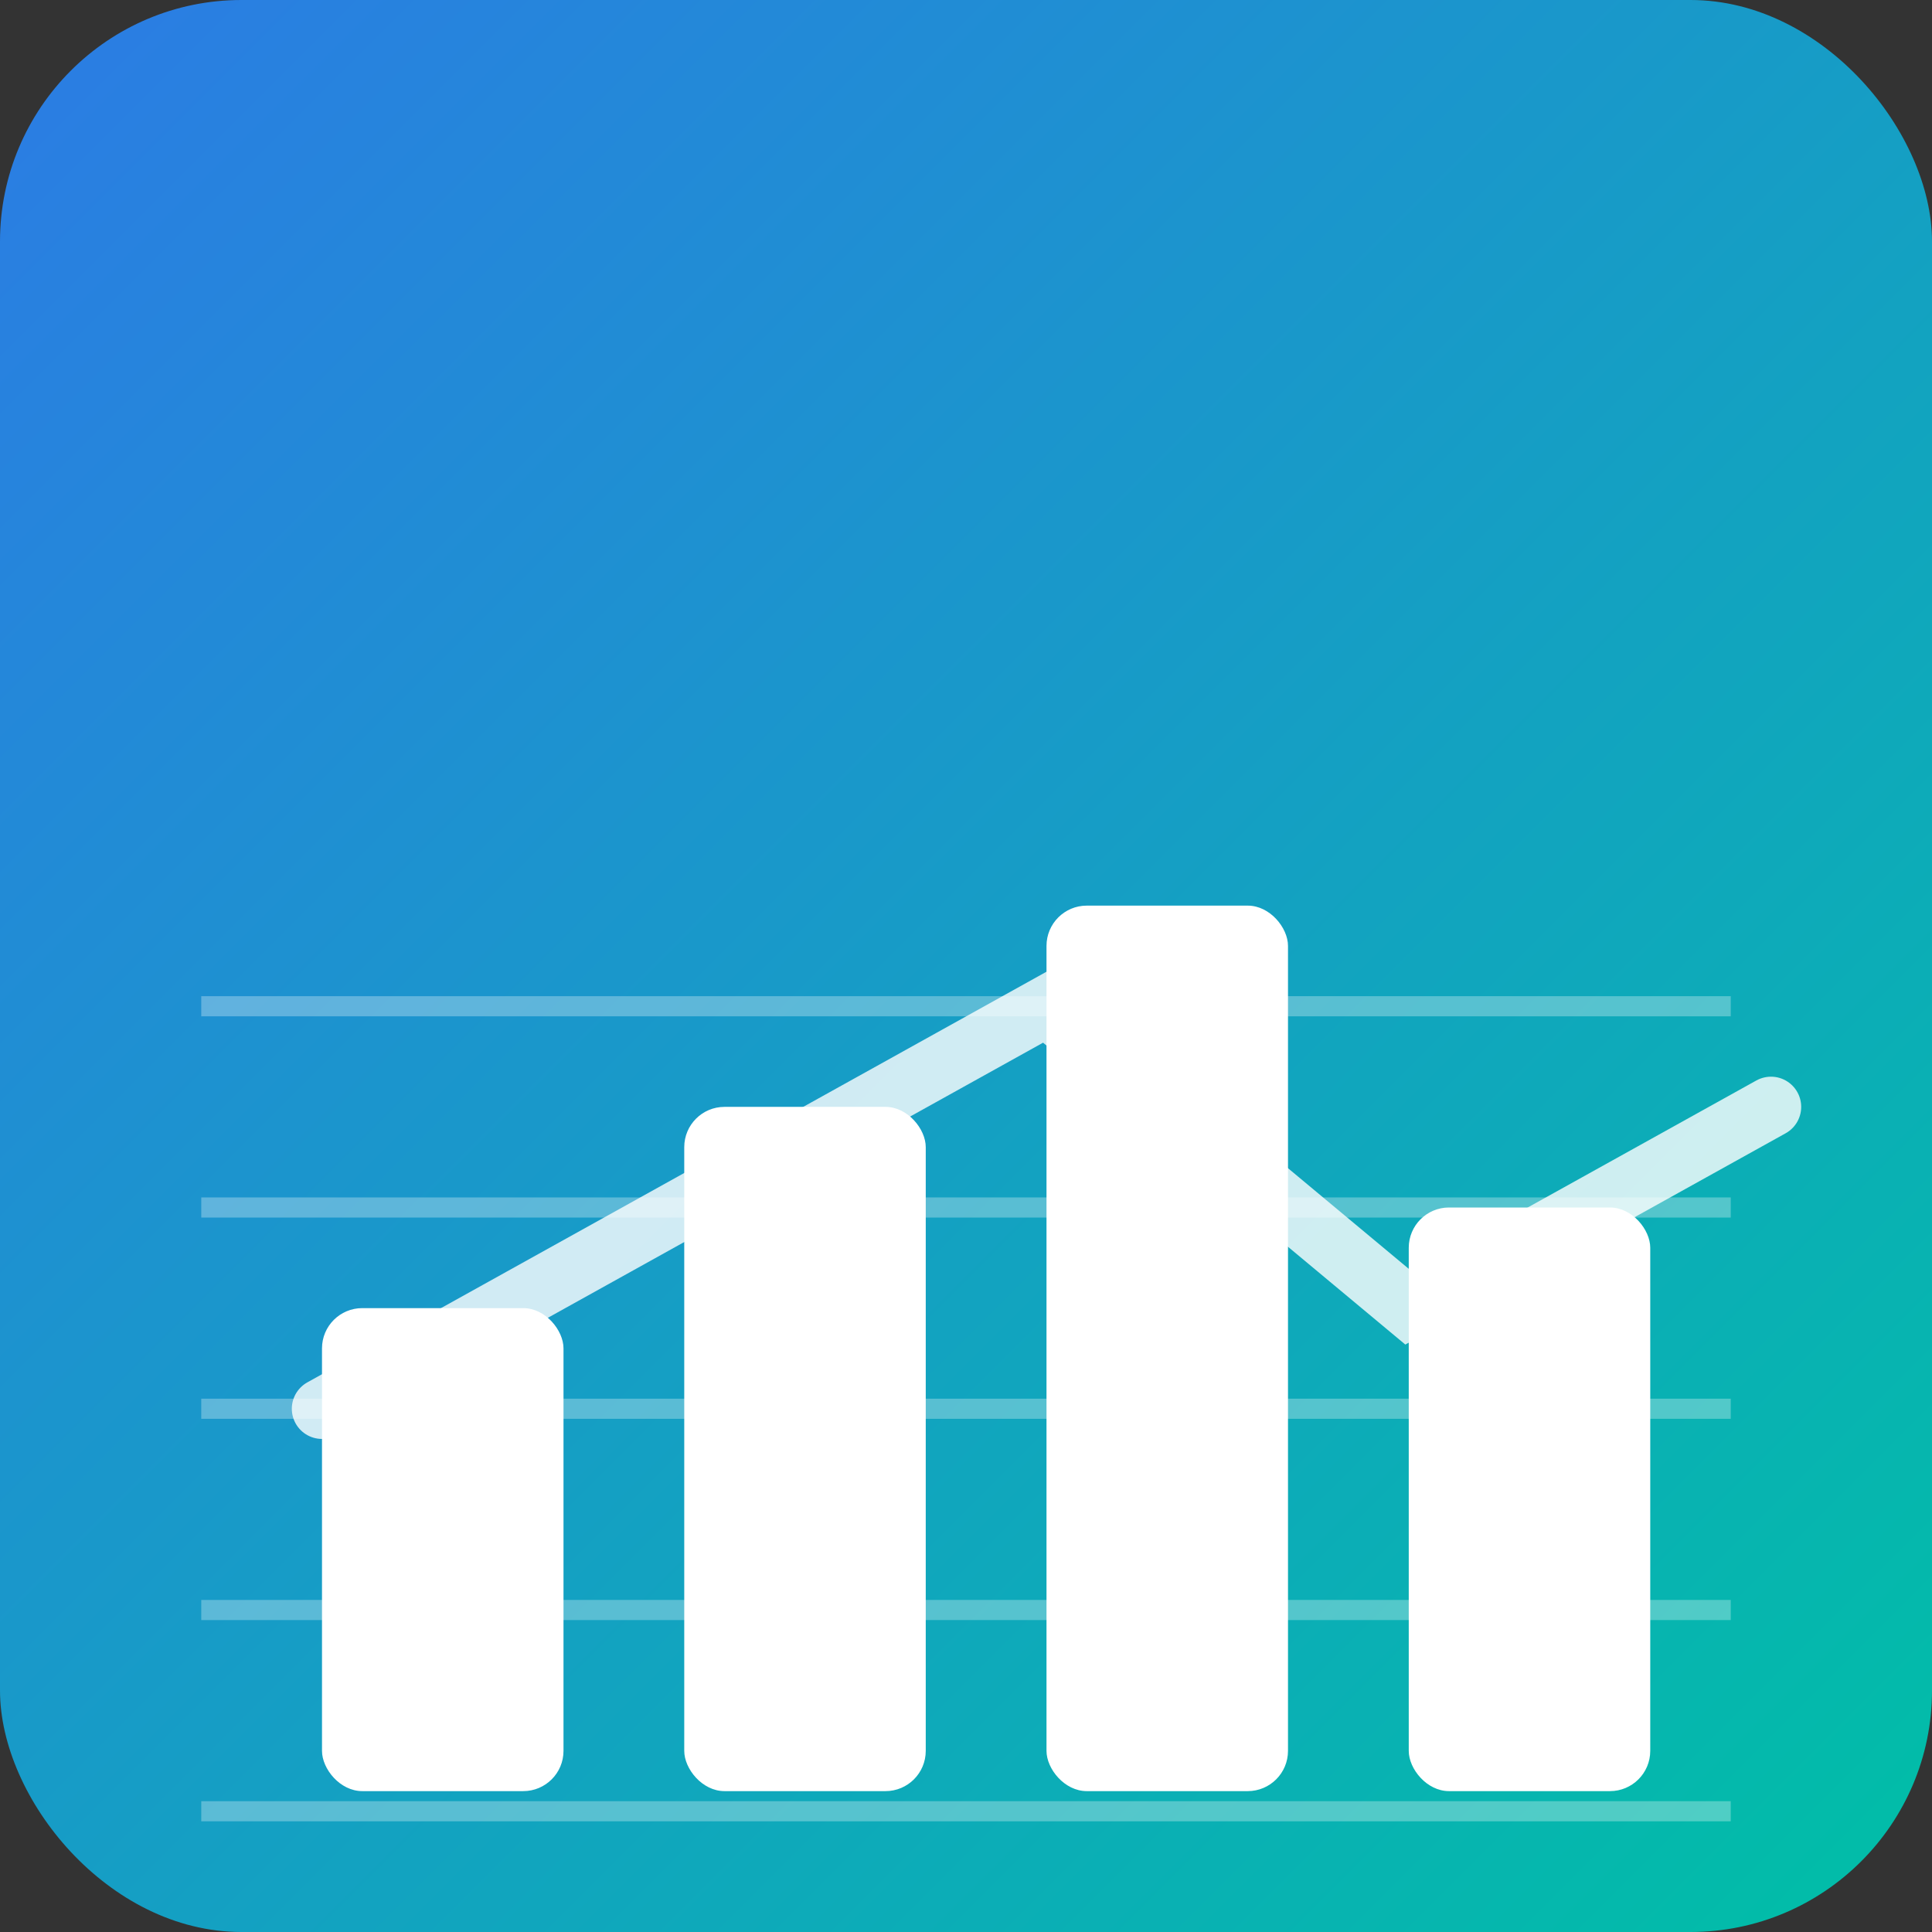 <svg xmlns="http://www.w3.org/2000/svg" width="192" height="192" viewBox="0 0 192 192">
  <rect x="0" y="0" width="192" height="192" fill="#333333" stroke="none"/>
  <defs>
    <linearGradient id="bg-gradient" x1="0%" y1="0%" x2="100%" y2="100%">
      <stop offset="0%" style="stop-color:#2C7BE5"/>
      <stop offset="100%" style="stop-color:#00BFA6"/>
    </linearGradient>
  </defs>
  
  <!-- Background -->
  <rect width="192" height="192" fill="url(#bg-gradient)" rx="24"/>
  
  <!-- Chart bars -->
  <rect x="32" y="130" width="24" height="48" fill="white" rx="4"/>
  <rect x="68" y="110" width="24" height="68" fill="white" rx="4"/>
  <rect x="104" y="90" width="24" height="88" fill="white" rx="4"/>
  <rect x="140" y="120" width="24" height="58" fill="white" rx="4"/>
  
  <!-- Trend line -->
  <path d="M32 140 L68 120 L104 100 L140 130 L176 110" 
        stroke="white" stroke-width="6" fill="none" opacity="0.8" stroke-linecap="round"/>
  
  <!-- Data points -->
  <circle cx="44" cy="140" r="6" fill="white"/>
  <circle cx="80" cy="120" r="6" fill="white"/>
  <circle cx="116" cy="100" r="6" fill="white"/>
  <circle cx="152" cy="130" r="6" fill="white"/>
  
  <!-- Grid lines -->
  <g stroke="white" stroke-width="2" opacity="0.3">
    <line x1="20" y1="180" x2="172" y2="180"/>
    <line x1="20" y1="160" x2="172" y2="160"/>
    <line x1="20" y1="140" x2="172" y2="140"/>
    <line x1="20" y1="120" x2="172" y2="120"/>
    <line x1="20" y1="100" x2="172" y2="100"/>
  </g>
</svg>
